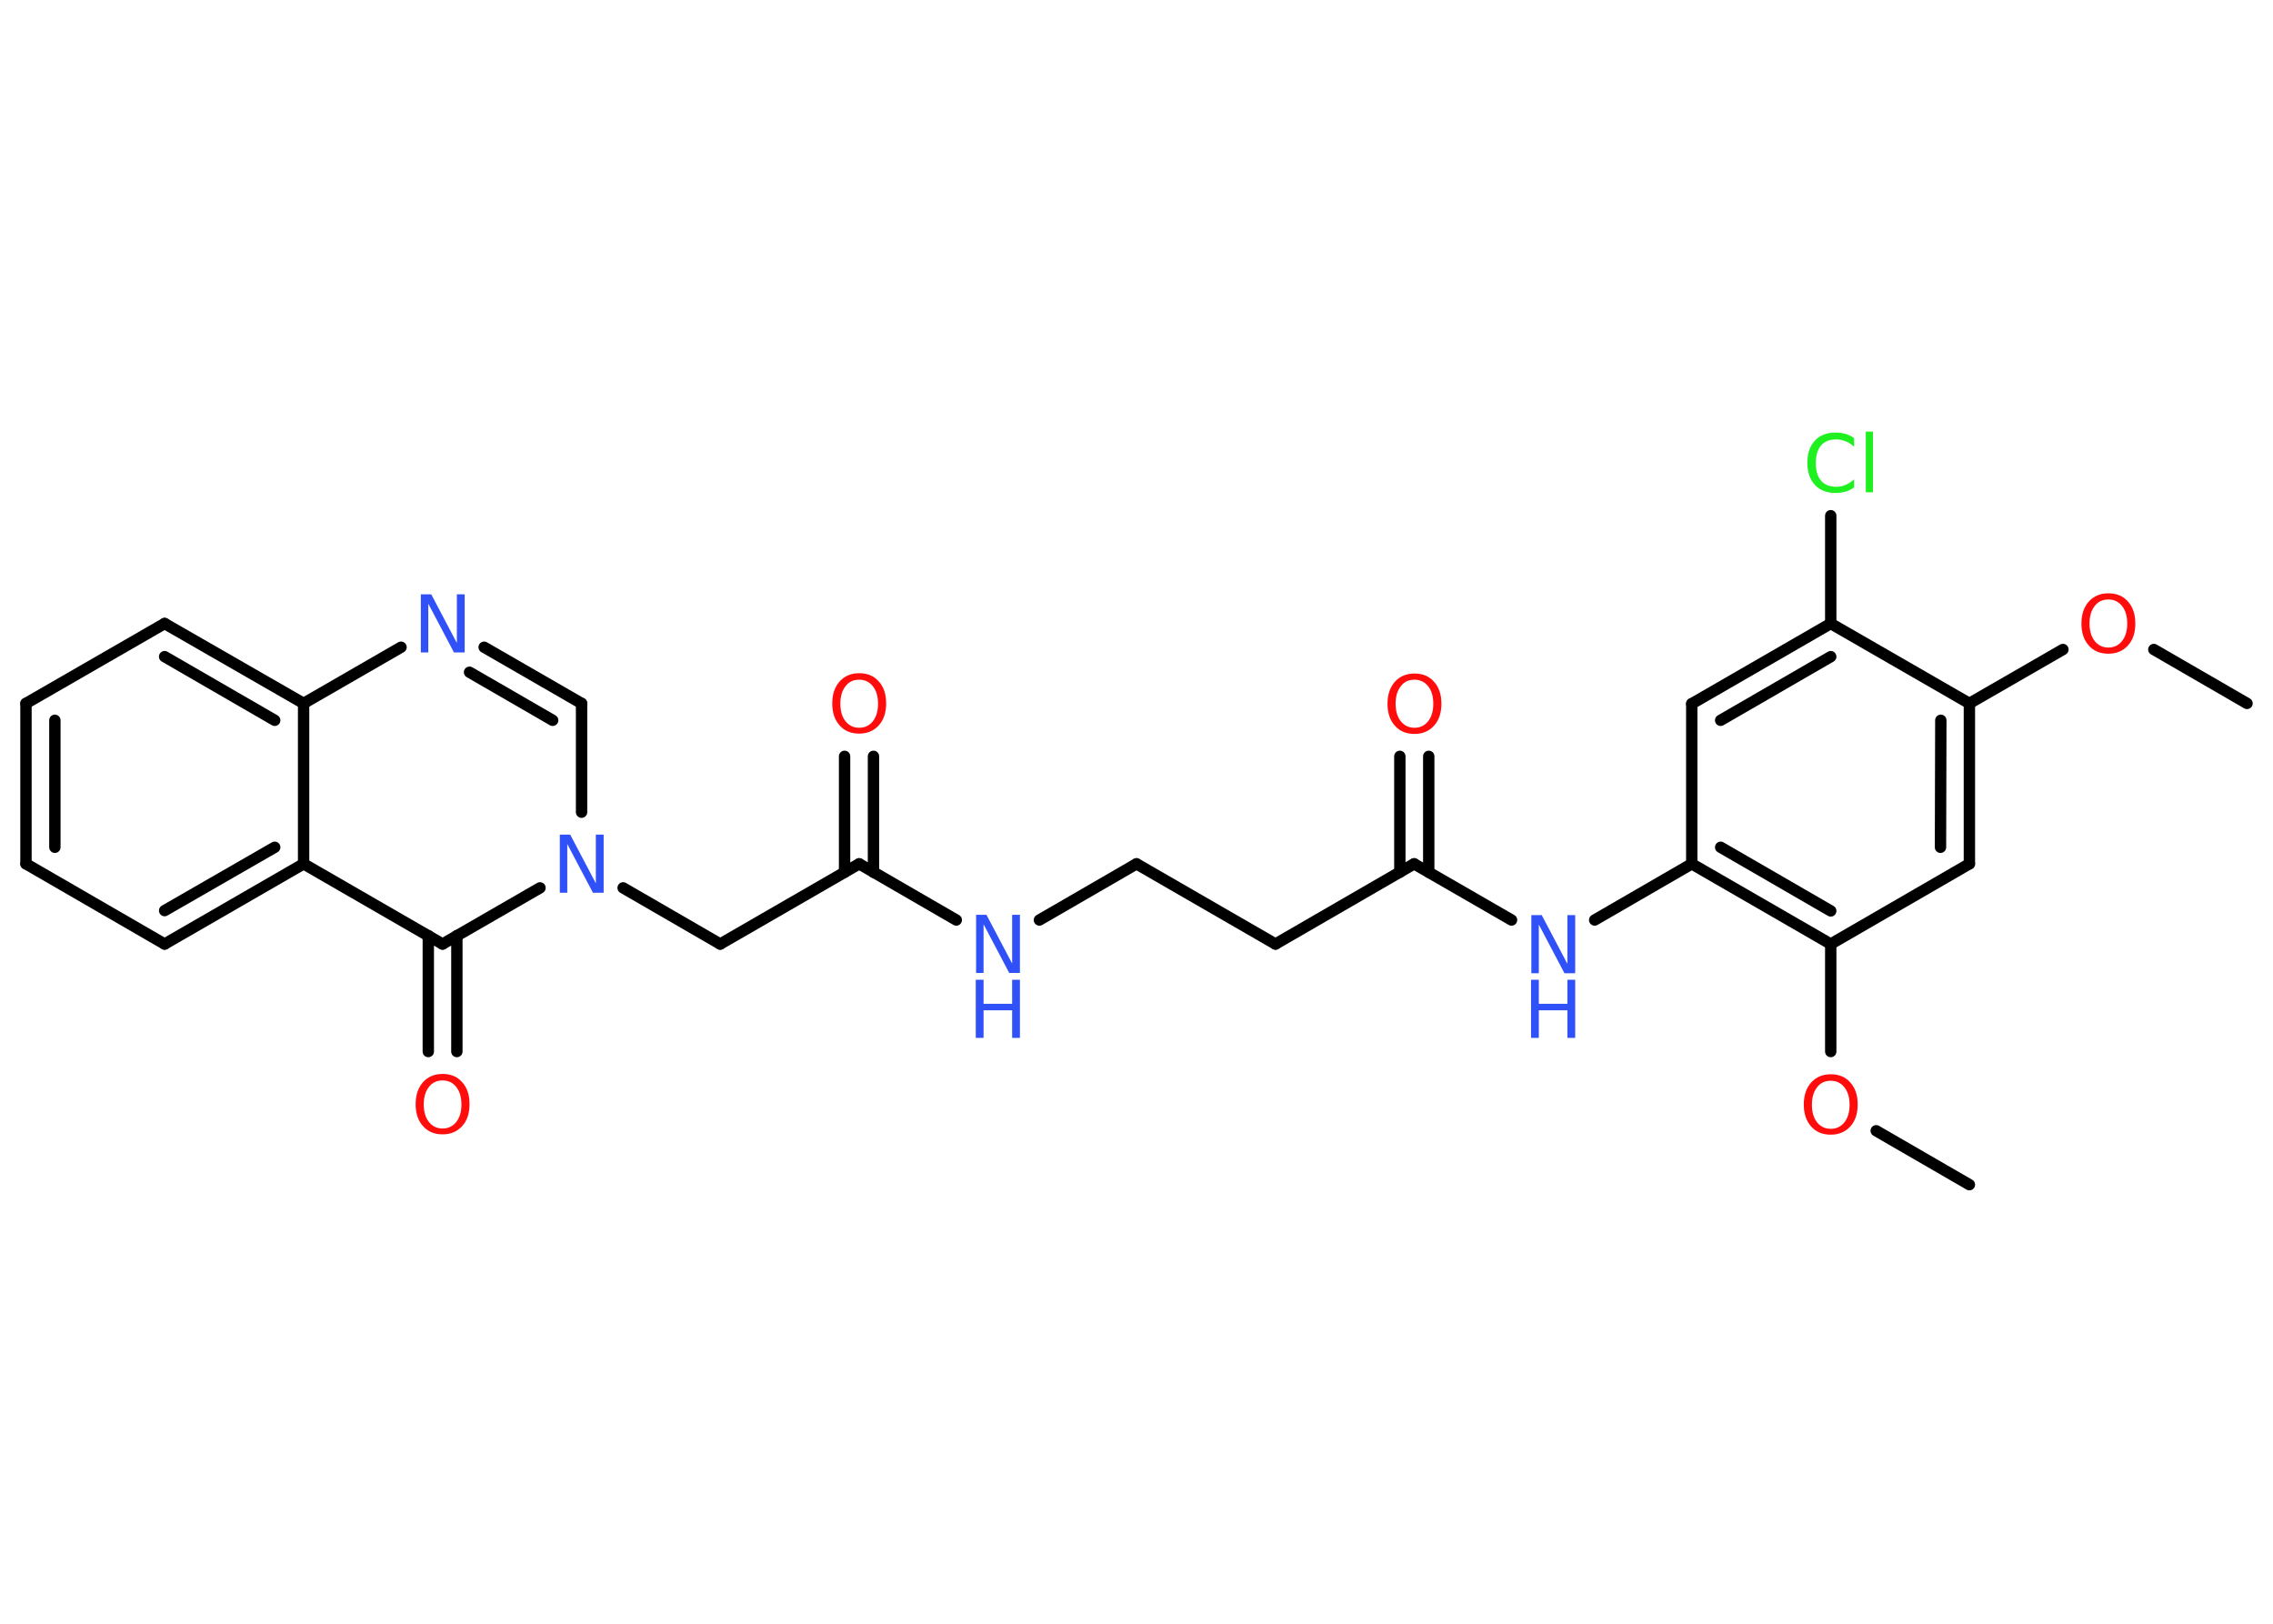 <?xml version='1.0' encoding='UTF-8'?>
<!DOCTYPE svg PUBLIC "-//W3C//DTD SVG 1.1//EN" "http://www.w3.org/Graphics/SVG/1.1/DTD/svg11.dtd">
<svg version='1.2' xmlns='http://www.w3.org/2000/svg' xmlns:xlink='http://www.w3.org/1999/xlink' width='70.0mm' height='50.0mm' viewBox='0 0 70.0 50.0'>
  <desc>Generated by the Chemistry Development Kit (http://github.com/cdk)</desc>
  <g stroke-linecap='round' stroke-linejoin='round' stroke='#000000' stroke-width='.35' fill='#3050F8'>
    <rect x='.0' y='.0' width='70.0' height='50.0' fill='#FFFFFF' stroke='none'/>
    <g id='mol1' class='mol'>
      <line id='mol1bnd1' class='bond' x1='69.2' y1='21.66' x2='66.33' y2='20.0'/>
      <line id='mol1bnd2' class='bond' x1='63.53' y1='20.0' x2='60.65' y2='21.66'/>
      <g id='mol1bnd3' class='bond'>
        <line x1='60.65' y1='26.6' x2='60.65' y2='21.66'/>
        <line x1='59.76' y1='26.09' x2='59.77' y2='22.18'/>
      </g>
      <line id='mol1bnd4' class='bond' x1='60.65' y1='26.6' x2='56.38' y2='29.07'/>
      <line id='mol1bnd5' class='bond' x1='56.38' y1='29.07' x2='56.38' y2='32.38'/>
      <line id='mol1bnd6' class='bond' x1='57.78' y1='34.82' x2='60.65' y2='36.48'/>
      <g id='mol1bnd7' class='bond'>
        <line x1='52.1' y1='26.6' x2='56.38' y2='29.07'/>
        <line x1='52.99' y1='26.09' x2='56.38' y2='28.05'/>
      </g>
      <line id='mol1bnd8' class='bond' x1='52.1' y1='26.6' x2='49.11' y2='28.33'/>
      <line id='mol1bnd9' class='bond' x1='46.55' y1='28.33' x2='43.55' y2='26.6'/>
      <g id='mol1bnd10' class='bond'>
        <line x1='43.11' y1='26.86' x2='43.11' y2='23.29'/>
        <line x1='44.0' y1='26.86' x2='44.0' y2='23.29'/>
      </g>
      <line id='mol1bnd11' class='bond' x1='43.55' y1='26.6' x2='39.28' y2='29.07'/>
      <line id='mol1bnd12' class='bond' x1='39.28' y1='29.07' x2='35.0' y2='26.6'/>
      <line id='mol1bnd13' class='bond' x1='35.0' y1='26.6' x2='32.01' y2='28.33'/>
      <line id='mol1bnd14' class='bond' x1='29.45' y1='28.33' x2='26.46' y2='26.6'/>
      <g id='mol1bnd15' class='bond'>
        <line x1='26.01' y1='26.86' x2='26.01' y2='23.29'/>
        <line x1='26.9' y1='26.86' x2='26.9' y2='23.29'/>
      </g>
      <line id='mol1bnd16' class='bond' x1='26.46' y1='26.6' x2='22.18' y2='29.07'/>
      <line id='mol1bnd17' class='bond' x1='22.18' y1='29.07' x2='19.19' y2='27.34'/>
      <line id='mol1bnd18' class='bond' x1='17.91' y1='25.01' x2='17.91' y2='21.66'/>
      <g id='mol1bnd19' class='bond'>
        <line x1='17.91' y1='21.66' x2='14.91' y2='19.93'/>
        <line x1='17.02' y1='22.18' x2='14.46' y2='20.7'/>
      </g>
      <line id='mol1bnd20' class='bond' x1='12.35' y1='19.93' x2='9.35' y2='21.66'/>
      <g id='mol1bnd21' class='bond'>
        <line x1='9.35' y1='21.66' x2='5.07' y2='19.2'/>
        <line x1='8.46' y1='22.18' x2='5.07' y2='20.22'/>
      </g>
      <line id='mol1bnd22' class='bond' x1='5.07' y1='19.2' x2='.8' y2='21.66'/>
      <g id='mol1bnd23' class='bond'>
        <line x1='.8' y1='21.66' x2='.8' y2='26.6'/>
        <line x1='1.69' y1='22.18' x2='1.69' y2='26.09'/>
      </g>
      <line id='mol1bnd24' class='bond' x1='.8' y1='26.6' x2='5.07' y2='29.07'/>
      <g id='mol1bnd25' class='bond'>
        <line x1='5.07' y1='29.07' x2='9.35' y2='26.6'/>
        <line x1='5.07' y1='28.04' x2='8.46' y2='26.09'/>
      </g>
      <line id='mol1bnd26' class='bond' x1='9.35' y1='21.66' x2='9.35' y2='26.6'/>
      <line id='mol1bnd27' class='bond' x1='9.35' y1='26.6' x2='13.63' y2='29.07'/>
      <line id='mol1bnd28' class='bond' x1='16.63' y1='27.34' x2='13.63' y2='29.07'/>
      <g id='mol1bnd29' class='bond'>
        <line x1='14.07' y1='28.81' x2='14.07' y2='32.38'/>
        <line x1='13.19' y1='28.81' x2='13.19' y2='32.38'/>
      </g>
      <line id='mol1bnd30' class='bond' x1='52.1' y1='26.6' x2='52.1' y2='21.67'/>
      <g id='mol1bnd31' class='bond'>
        <line x1='56.38' y1='19.2' x2='52.1' y2='21.67'/>
        <line x1='56.38' y1='20.22' x2='52.99' y2='22.18'/>
      </g>
      <line id='mol1bnd32' class='bond' x1='60.65' y1='21.66' x2='56.38' y2='19.2'/>
      <line id='mol1bnd33' class='bond' x1='56.38' y1='19.2' x2='56.38' y2='15.88'/>
      <path id='mol1atm2' class='atom' d='M64.93 18.46q-.27 .0 -.42 .2q-.16 .2 -.16 .54q.0 .34 .16 .54q.16 .2 .42 .2q.26 .0 .42 -.2q.16 -.2 .16 -.54q.0 -.34 -.16 -.54q-.16 -.2 -.42 -.2zM64.93 18.27q.38 .0 .6 .25q.23 .25 .23 .68q.0 .43 -.23 .68q-.23 .25 -.6 .25q-.38 .0 -.6 -.25q-.23 -.25 -.23 -.68q.0 -.42 .23 -.68q.23 -.25 .6 -.25z' stroke='none' fill='#FF0D0D'/>
      <path id='mol1atm6' class='atom' d='M56.38 33.28q-.27 .0 -.42 .2q-.16 .2 -.16 .54q.0 .34 .16 .54q.16 .2 .42 .2q.26 .0 .42 -.2q.16 -.2 .16 -.54q.0 -.34 -.16 -.54q-.16 -.2 -.42 -.2zM56.38 33.08q.38 .0 .6 .25q.23 .25 .23 .68q.0 .43 -.23 .68q-.23 .25 -.6 .25q-.38 .0 -.6 -.25q-.23 -.25 -.23 -.68q.0 -.42 .23 -.68q.23 -.25 .6 -.25z' stroke='none' fill='#FF0D0D'/>
      <g id='mol1atm9' class='atom'>
        <path d='M47.15 28.18h.33l.79 1.5v-1.5h.24v1.79h-.33l-.79 -1.5v1.5h-.23v-1.79z' stroke='none'/>
        <path d='M47.15 30.17h.24v.74h.88v-.74h.24v1.79h-.24v-.85h-.88v.85h-.24v-1.79z' stroke='none'/>
      </g>
      <path id='mol1atm11' class='atom' d='M43.56 20.93q-.27 .0 -.42 .2q-.16 .2 -.16 .54q.0 .34 .16 .54q.16 .2 .42 .2q.26 .0 .42 -.2q.16 -.2 .16 -.54q.0 -.34 -.16 -.54q-.16 -.2 -.42 -.2zM43.56 20.74q.38 .0 .6 .25q.23 .25 .23 .68q.0 .43 -.23 .68q-.23 .25 -.6 .25q-.38 .0 -.6 -.25q-.23 -.25 -.23 -.68q.0 -.42 .23 -.68q.23 -.25 .6 -.25z' stroke='none' fill='#FF0D0D'/>
      <g id='mol1atm14' class='atom'>
        <path d='M30.05 28.17h.33l.79 1.5v-1.5h.24v1.79h-.33l-.79 -1.5v1.5h-.23v-1.79z' stroke='none'/>
        <path d='M30.05 30.17h.24v.74h.88v-.74h.24v1.79h-.24v-.85h-.88v.85h-.24v-1.79z' stroke='none'/>
      </g>
      <path id='mol1atm16' class='atom' d='M26.46 20.93q-.27 .0 -.42 .2q-.16 .2 -.16 .54q.0 .34 .16 .54q.16 .2 .42 .2q.26 .0 .42 -.2q.16 -.2 .16 -.54q.0 -.34 -.16 -.54q-.16 -.2 -.42 -.2zM26.46 20.73q.38 .0 .6 .25q.23 .25 .23 .68q.0 .43 -.23 .68q-.23 .25 -.6 .25q-.38 .0 -.6 -.25q-.23 -.25 -.23 -.68q.0 -.42 .23 -.68q.23 -.25 .6 -.25z' stroke='none' fill='#FF0D0D'/>
      <path id='mol1atm18' class='atom' d='M17.23 25.7h.33l.79 1.5v-1.5h.24v1.79h-.33l-.79 -1.5v1.5h-.23v-1.79z' stroke='none'/>
      <path id='mol1atm20' class='atom' d='M12.95 18.3h.33l.79 1.5v-1.5h.24v1.79h-.33l-.79 -1.5v1.5h-.23v-1.79z' stroke='none'/>
      <path id='mol1atm28' class='atom' d='M13.63 33.27q-.27 .0 -.42 .2q-.16 .2 -.16 .54q.0 .34 .16 .54q.16 .2 .42 .2q.26 .0 .42 -.2q.16 -.2 .16 -.54q.0 -.34 -.16 -.54q-.16 -.2 -.42 -.2zM13.63 33.07q.38 .0 .6 .25q.23 .25 .23 .68q.0 .43 -.23 .68q-.23 .25 -.6 .25q-.38 .0 -.6 -.25q-.23 -.25 -.23 -.68q.0 -.42 .23 -.68q.23 -.25 .6 -.25z' stroke='none' fill='#FF0D0D'/>
      <path id='mol1atm31' class='atom' d='M57.1 13.5v.26q-.12 -.12 -.26 -.17q-.14 -.06 -.29 -.06q-.31 .0 -.47 .19q-.16 .19 -.16 .54q.0 .35 .16 .54q.16 .19 .47 .19q.16 .0 .29 -.06q.14 -.06 .26 -.17v.25q-.13 .09 -.27 .13q-.14 .04 -.3 .04q-.41 .0 -.64 -.25q-.23 -.25 -.23 -.68q.0 -.43 .23 -.68q.23 -.25 .64 -.25q.16 .0 .3 .04q.14 .04 .27 .13zM57.46 13.29h.22v1.87h-.22v-1.87z' stroke='none' fill='#1FF01F'/>
    </g>
  </g>
</svg>
